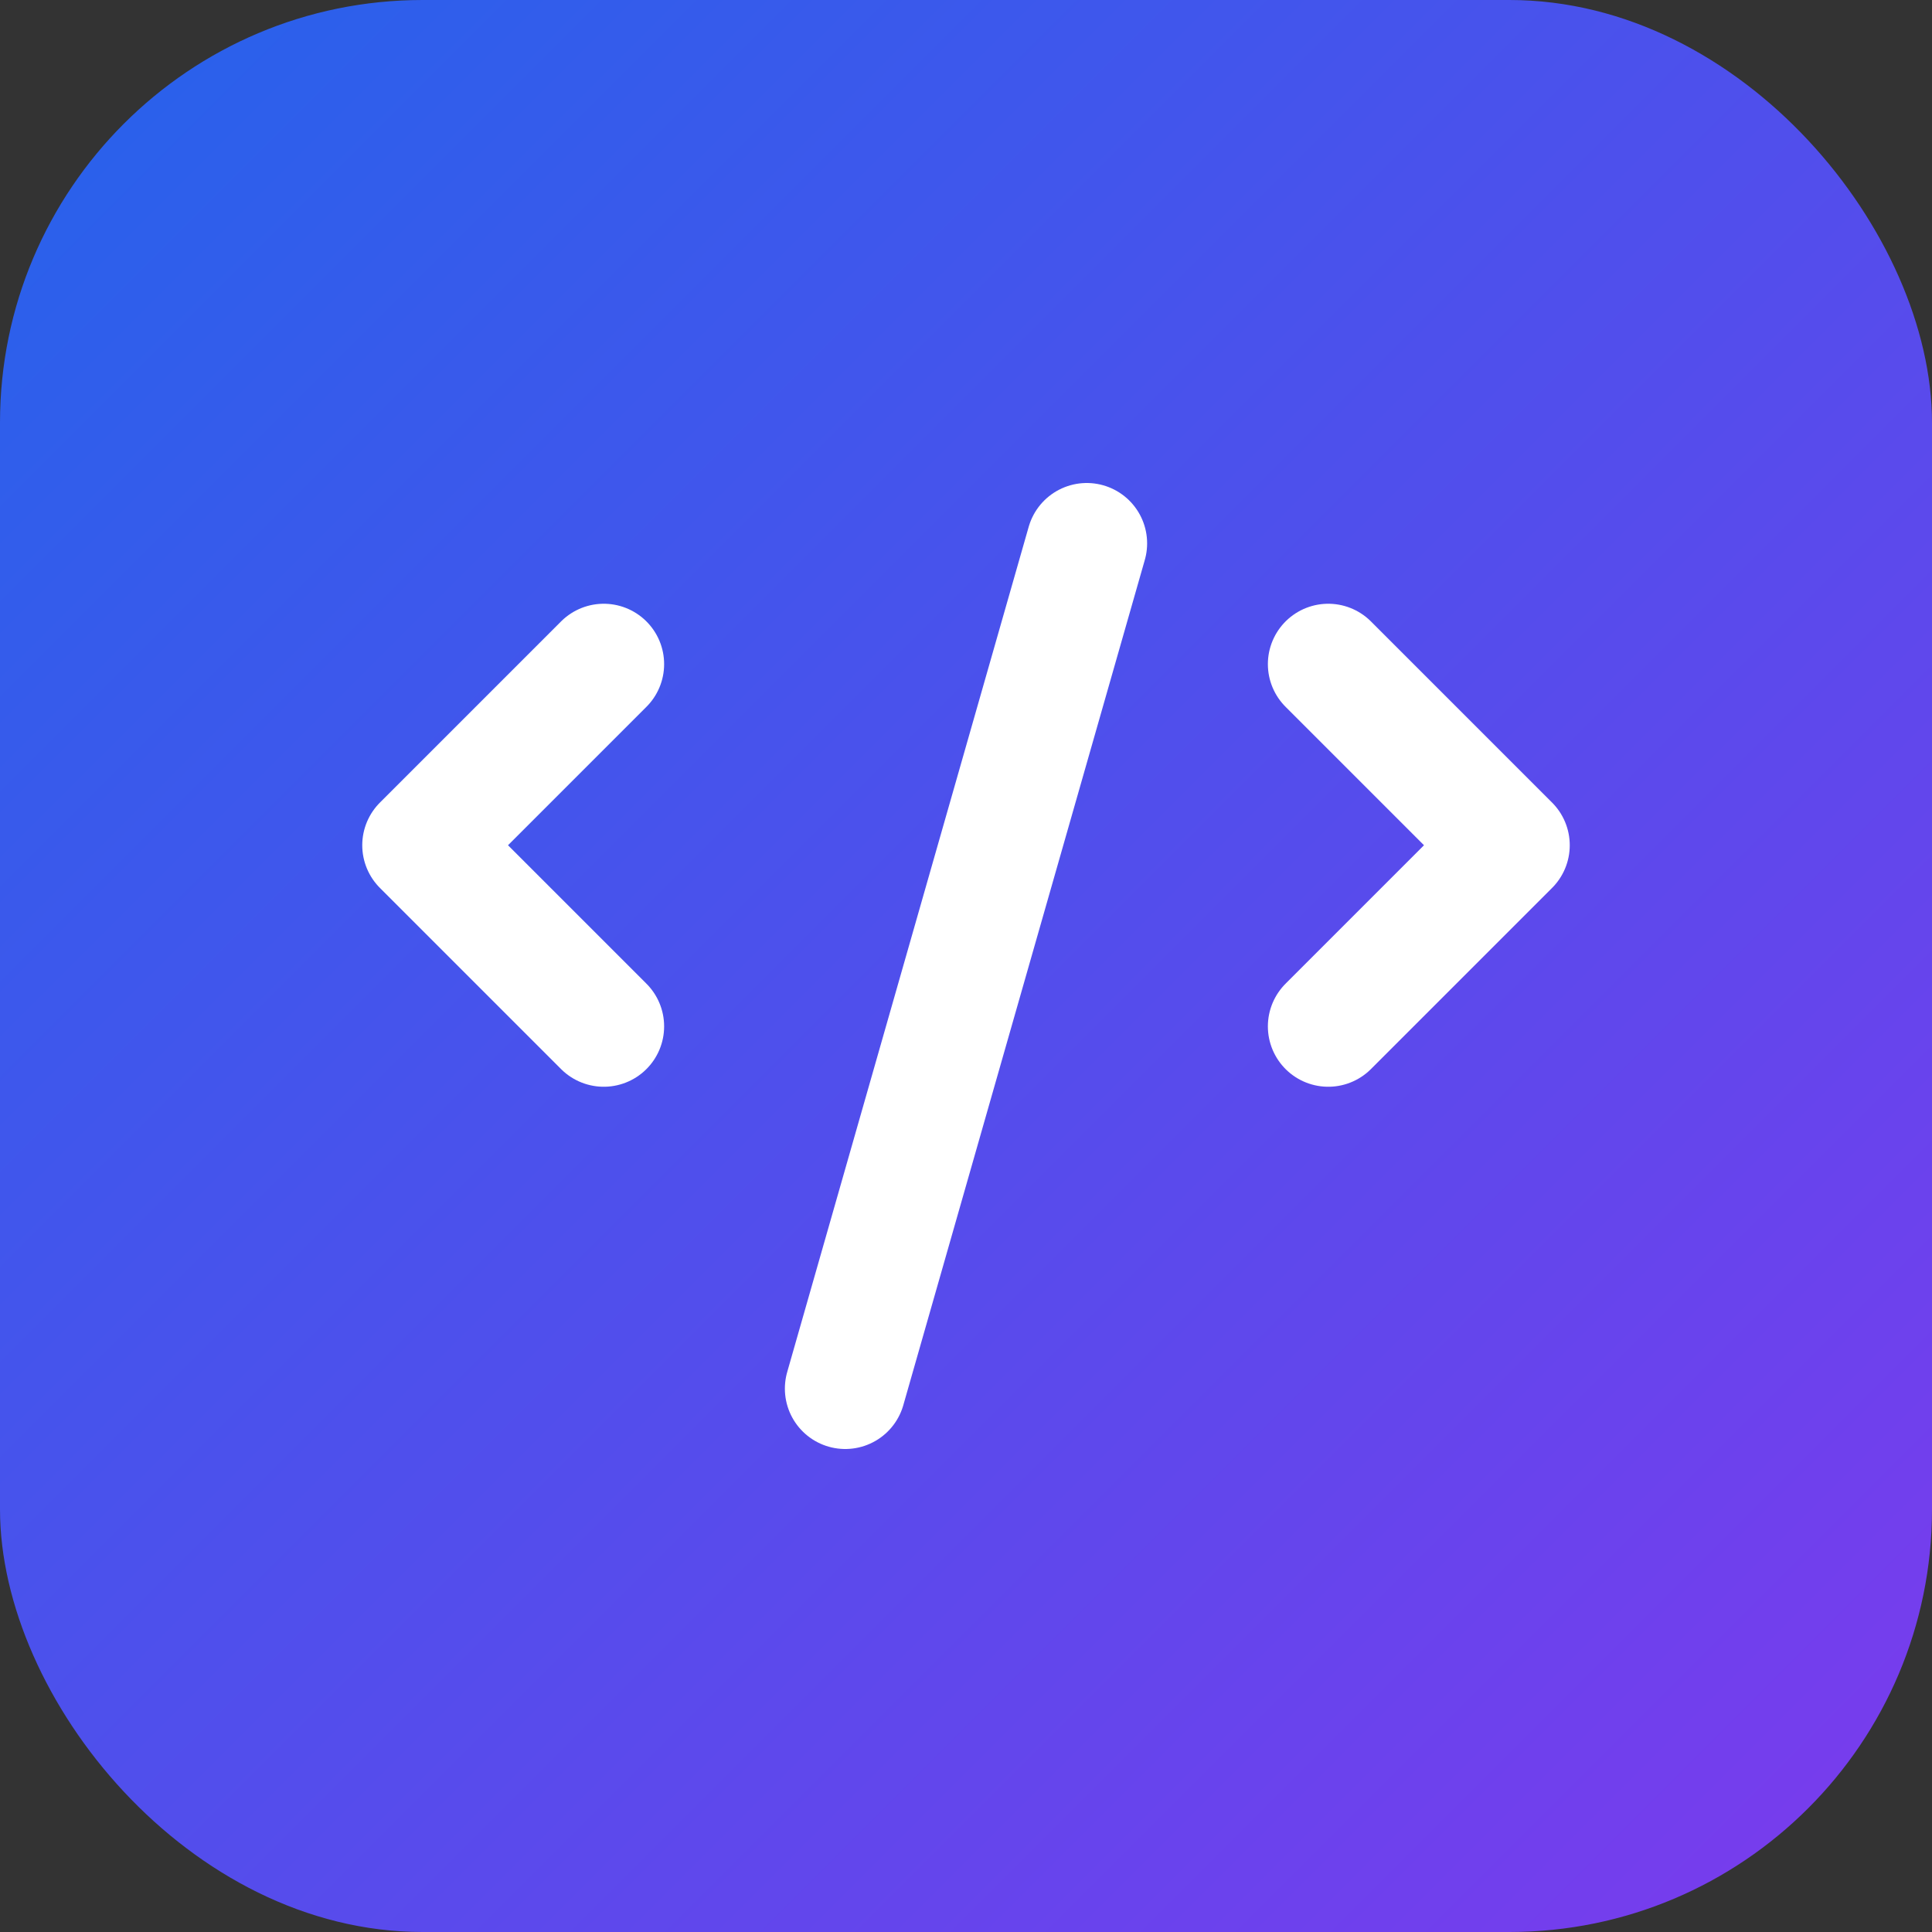 <svg width="32" height="32" viewBox="0 0 32 32" fill="none" xmlns="http://www.w3.org/2000/svg">
  <rect x="0" y="0" width="32" height="32" fill="#333333" stroke="none"/>
  <rect width="32" height="32" rx="7" fill="url(#gradient)"/>
  <!-- Code icon - similar to Lucide Code icon -->
  <path d="M10 11L7 14L10 17M22 11L25 14L22 17M18 9L14 23" stroke="white" stroke-width="2" stroke-linecap="round" stroke-linejoin="round"/>
  <defs>
    <linearGradient id="gradient" x1="0%" y1="0%" x2="100%" y2="100%">
      <stop offset="0%" style="stop-color:#2563eb"/>
      <stop offset="100%" style="stop-color:#7c3aed"/>
    </linearGradient>
  </defs>
</svg>

